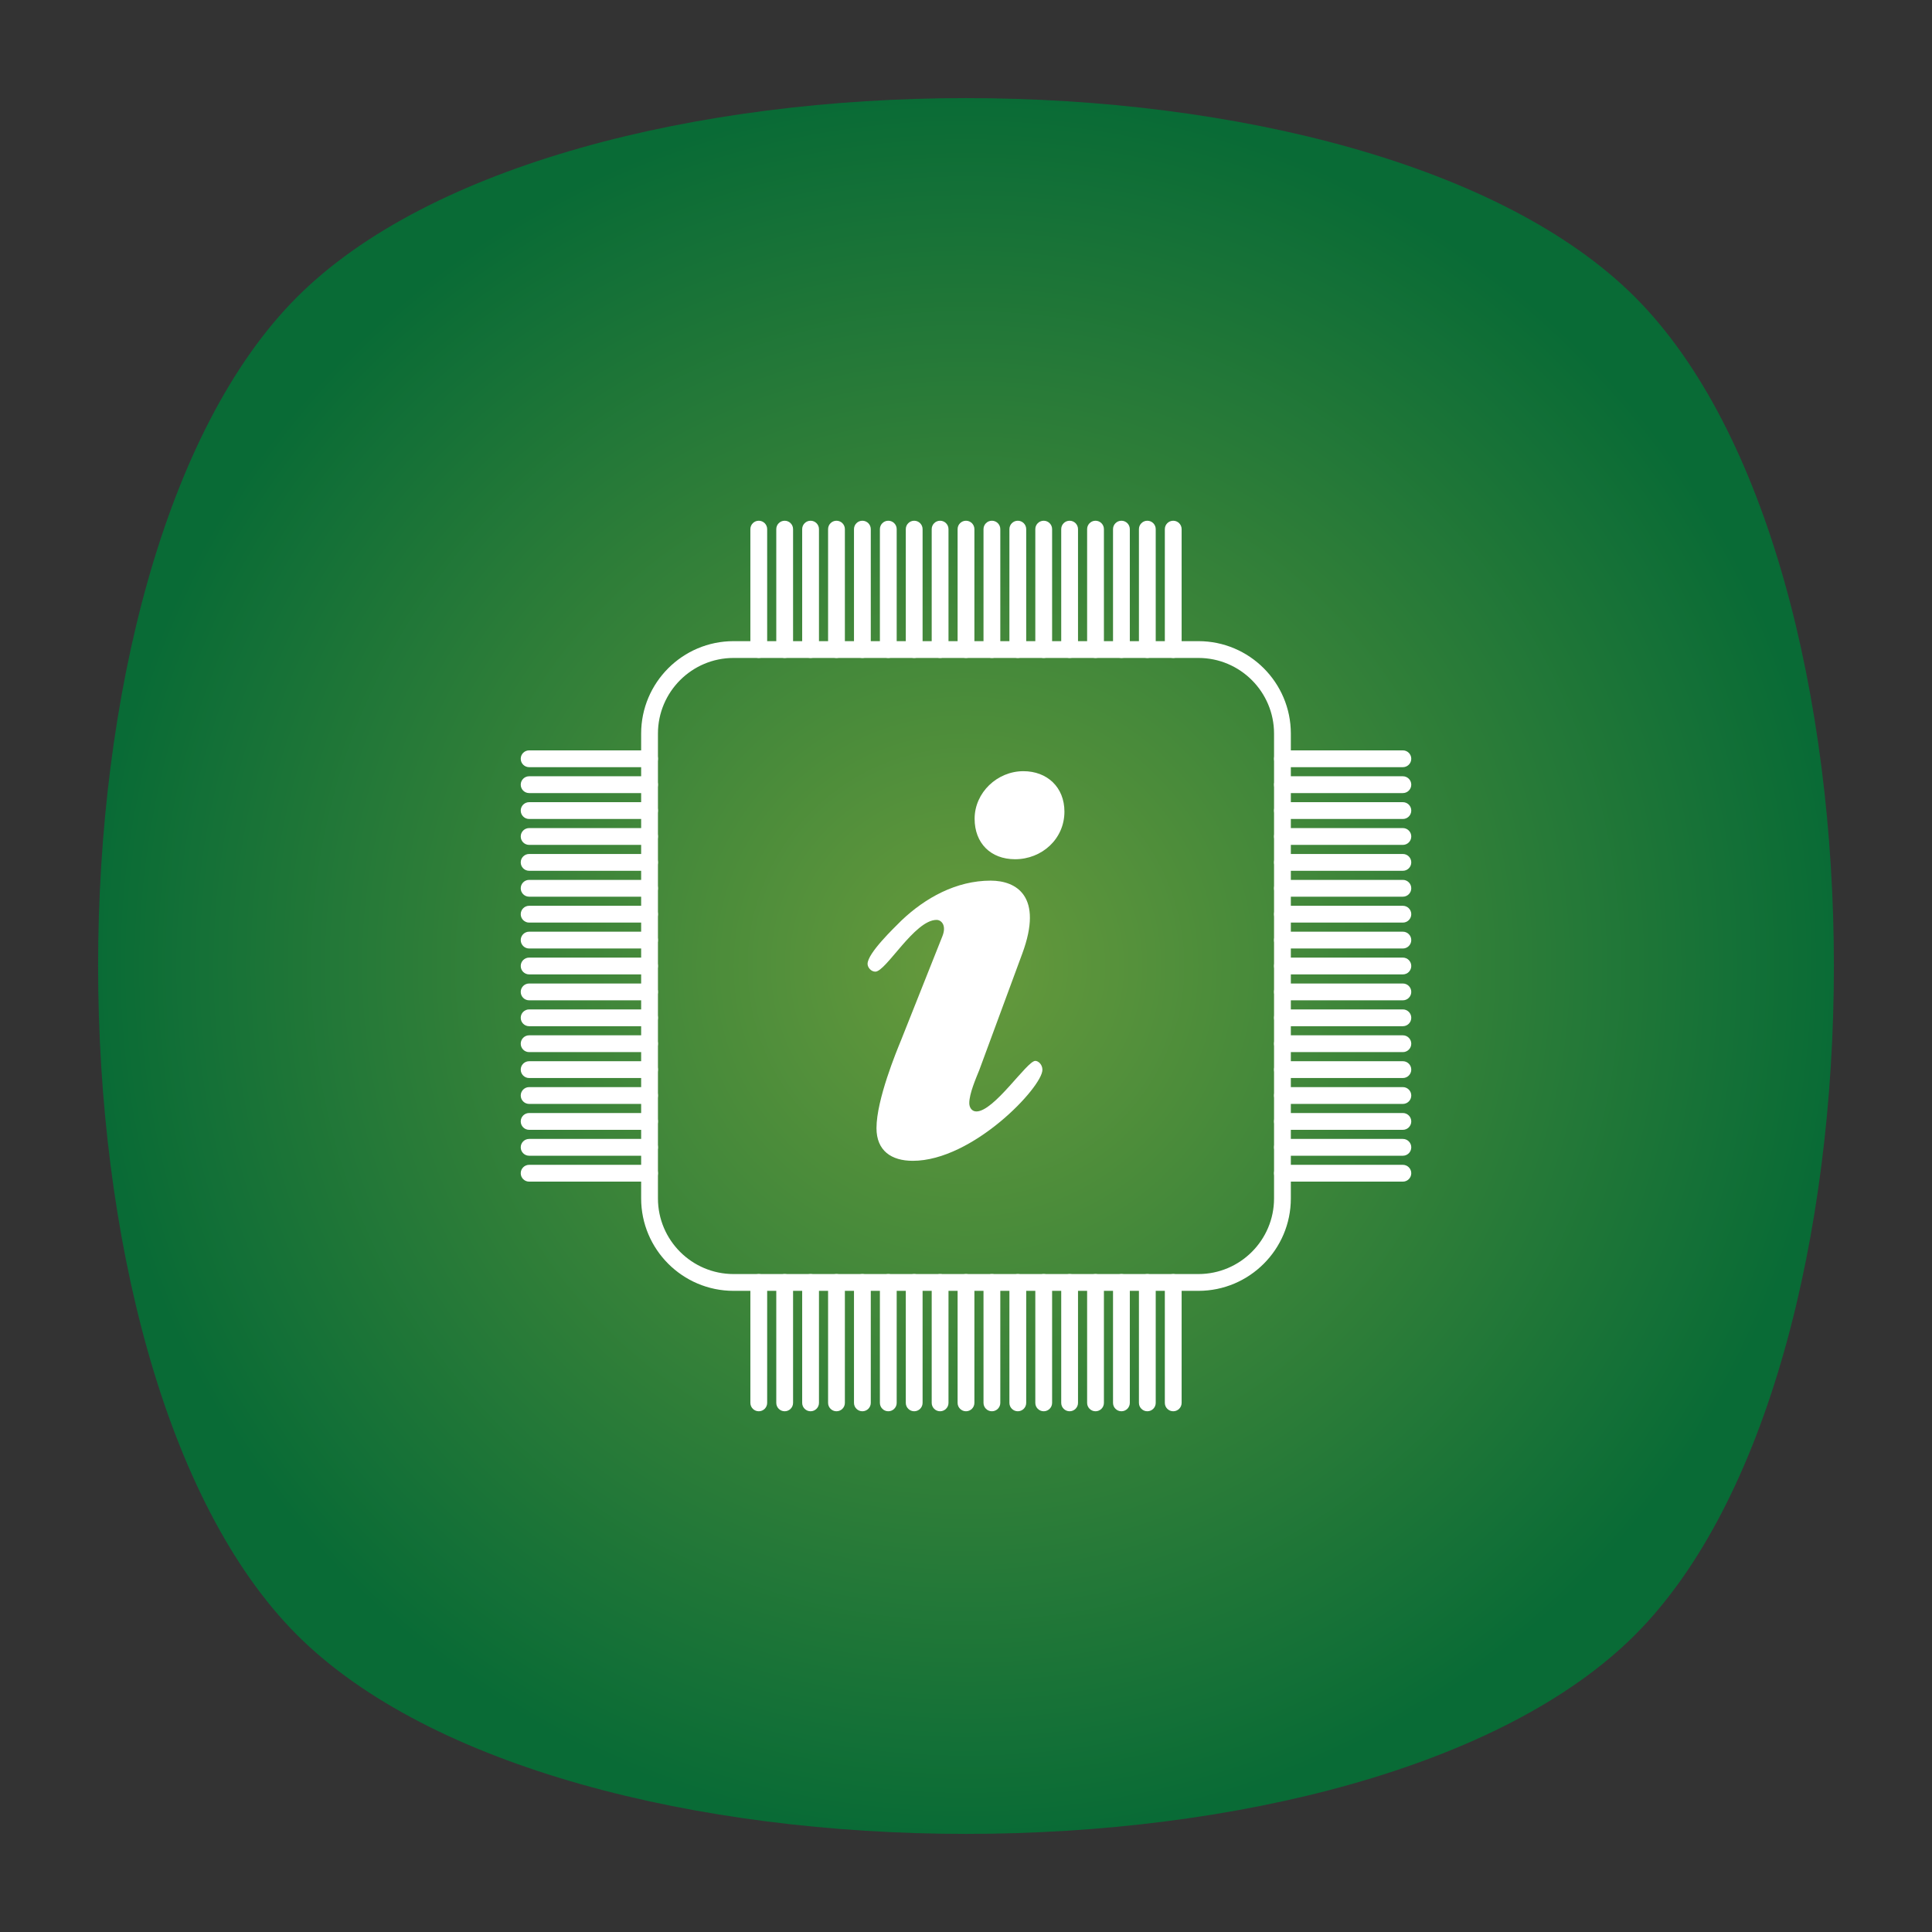 <?xml version="1.0" encoding="UTF-8" standalone="no"?>
<svg
   xmlns:dc="http://purl.org/dc/elements/1.1/"
   xmlns:cc="http://creativecommons.org/ns#"
   xmlns:rdf="http://www.w3.org/1999/02/22-rdf-syntax-ns#"
   xmlns:svg="http://www.w3.org/2000/svg"
   xmlns="http://www.w3.org/2000/svg"
   viewBox="0 0 640 640"
   height="640"
   width="640"
   xml:space="preserve"
   version="1.1"
   id="svg2"><rect x="0" y="0" width="640" height="640" fill="#333333" stroke="none"/><defs
     id="defs6"><clipPath
       id="clipPath16"
       clipPathUnits="userSpaceOnUse"><path
         id="path18"
         d="M 0,512 512,512 512,0 0,0 0,512 Z" /></clipPath><clipPath
       id="clipPath24"
       clipPathUnits="userSpaceOnUse"><path
         id="path26"
         d="m 18.325,493.744 475.4,0 0,-475.488 -475.4,0 0,475.488 z" /></clipPath><clipPath
       id="clipPath28"
       clipPathUnits="userSpaceOnUse"><path
         id="path30"
         d="M 448.99,63.029 C 389.293,3.332 122.807,3.332 63.11,63.029 3.413,122.726 3.413,389.312 63.01,449.009 c 59.597,59.696 326.283,59.596 385.98,0 59.697,-59.597 59.597,-326.283 0,-385.98" /></clipPath><radialGradient
       id="radialGradient36"
       spreadMethod="pad"
       gradientTransform="matrix(237.722,0,0,237.722,256.025,256)"
       gradientUnits="userSpaceOnUse"
       r="1"
       cy="0"
       cx="0"
       fy="0"
       fx="0"><stop
         id="stop38"
         offset="0"
         style="stop-opacity:1;stop-color:#ffffff" /><stop
         id="stop40"
         offset="0.859"
         style="stop-opacity:0.141;stop-color:#ffffff" /><stop
         id="stop42"
         offset="1"
         style="stop-opacity:0;stop-color:#ffffff" /></radialGradient><mask
       id="mask44"
       height="1"
       width="1"
       y="0"
       x="0"
       maskUnits="userSpaceOnUse"><g
         id="g46"><g
           id="g48"><g
             id="g50"><g
               id="g52"><path
                 id="path54"
                 style="fill:url(#radialGradient36);stroke:none"
                 d="m -32768,32767 65535,0 0,-65535 -65535,0 0,65535 z" /></g></g></g></g></mask><radialGradient
       id="radialGradient56"
       spreadMethod="pad"
       gradientTransform="matrix(237.722,0,0,237.722,256.025,256)"
       gradientUnits="userSpaceOnUse"
       r="1"
       cy="0"
       cx="0"
       fy="0"
       fx="0"><stop
         id="stop58"
         offset="0"
         style="stop-opacity:1;stop-color:#010101" /><stop
         id="stop60"
         offset="0.859"
         style="stop-opacity:1;stop-color:#010101" /><stop
         id="stop62"
         offset="1"
         style="stop-opacity:1;stop-color:#010101" /></radialGradient><clipPath
       id="clipPath86"
       clipPathUnits="userSpaceOnUse"><path
         id="path88"
         d="m 18.325,493.744 475.4,0 0,-475.488 -475.4,0 0,475.488 z" /></clipPath><clipPath
       id="clipPath90"
       clipPathUnits="userSpaceOnUse"><path
         id="path92"
         d="M 448.99,63.029 C 389.293,3.332 122.807,3.332 63.11,63.029 3.413,122.726 3.413,389.312 63.01,449.009 c 59.597,59.696 326.283,59.596 385.98,0 59.697,-59.597 59.597,-326.283 0,-385.98" /></clipPath><radialGradient
       id="radialGradient98"
       spreadMethod="pad"
       gradientTransform="matrix(188.255,188.361,-130.359,130.279,256.025,256.044)"
       gradientUnits="userSpaceOnUse"
       r="1"
       cy="0"
       cx="0"
       fy="0"
       fx="0"><stop
         id="stop100"
         offset="0"
         style="stop-opacity:1;stop-color:#ffffff" /><stop
         id="stop102"
         offset="0.859"
         style="stop-opacity:0.141;stop-color:#ffffff" /><stop
         id="stop104"
         offset="1"
         style="stop-opacity:0;stop-color:#ffffff" /></radialGradient><mask
       id="mask106"
       height="1"
       width="1"
       y="0"
       x="0"
       maskUnits="userSpaceOnUse"><g
         id="g108"><g
           id="g110"><g
             id="g112"><g
               id="g114"><path
                 id="path116"
                 style="fill:url(#radialGradient98);stroke:none"
                 d="m -32768,32767 65535,0 0,-65535 -65535,0 0,65535 z" /></g></g></g></g></mask><radialGradient
       id="radialGradient118"
       spreadMethod="pad"
       gradientTransform="matrix(188.255,188.361,-130.359,130.279,256.025,256.044)"
       gradientUnits="userSpaceOnUse"
       r="1"
       cy="0"
       cx="0"
       fy="0"
       fx="0"><stop
         id="stop120"
         offset="0"
         style="stop-opacity:1;stop-color:#010101" /><stop
         id="stop122"
         offset="0.859"
         style="stop-opacity:1;stop-color:#010101" /><stop
         id="stop124"
         offset="1"
         style="stop-opacity:1;stop-color:#010101" /></radialGradient><clipPath
       id="clipPath148"
       clipPathUnits="userSpaceOnUse"><path
         id="path150"
         d="m 18.275,493.694 475.387,0 0,-475.438 -475.387,0 0,475.438 z" /></clipPath><clipPath
       id="clipPath152"
       clipPathUnits="userSpaceOnUse"><path
         id="path154"
         d="m 63.01,63.029 c 59.697,-59.697 326.183,-59.697 385.88,0 59.697,59.697 59.697,326.183 0,385.88 -59.697,59.696 -326.183,59.696 -385.88,0.1 -59.697,-59.597 -59.597,-326.283 0,-385.98" /></clipPath><radialGradient
       id="radialGradient160"
       spreadMethod="pad"
       gradientTransform="matrix(-188.288,188.394,130.382,130.302,255.925,255.994)"
       gradientUnits="userSpaceOnUse"
       r="1"
       cy="0"
       cx="0"
       fy="0"
       fx="0"><stop
         id="stop162"
         offset="0"
         style="stop-opacity:1;stop-color:#ffffff" /><stop
         id="stop164"
         offset="0.859"
         style="stop-opacity:0.141;stop-color:#ffffff" /><stop
         id="stop166"
         offset="1"
         style="stop-opacity:0;stop-color:#ffffff" /></radialGradient><mask
       id="mask168"
       height="1"
       width="1"
       y="0"
       x="0"
       maskUnits="userSpaceOnUse"><g
         id="g170"><g
           id="g172"><g
             id="g174"><g
               id="g176"><path
                 id="path178"
                 style="fill:url(#radialGradient160);stroke:none"
                 d="m -32768,32767 65535,0 0,-65535 -65535,0 0,65535 z" /></g></g></g></g></mask><radialGradient
       id="radialGradient180"
       spreadMethod="pad"
       gradientTransform="matrix(-188.288,188.394,130.382,130.302,255.925,255.994)"
       gradientUnits="userSpaceOnUse"
       r="1"
       cy="0"
       cx="0"
       fy="0"
       fx="0"><stop
         id="stop182"
         offset="0"
         style="stop-opacity:1;stop-color:#010101" /><stop
         id="stop184"
         offset="0.859"
         style="stop-opacity:1;stop-color:#010101" /><stop
         id="stop186"
         offset="1"
         style="stop-opacity:1;stop-color:#010101" /></radialGradient><radialGradient
       id="radialGradient218"
       spreadMethod="pad"
       gradientTransform="matrix(230,0,0,-230,256,256)"
       gradientUnits="userSpaceOnUse"
       r="1"
       cy="0"
       cx="0"
       fy="0"
       fx="0"><stop
         id="stop220"
         offset="0"
         style="stop-opacity:1;stop-color:#679a3c" /><stop
         id="stop222"
         offset="1"
         style="stop-opacity:1;stop-color:#096b36" /></radialGradient><clipPath
       id="clipPath230"
       clipPathUnits="userSpaceOnUse"><path
         id="path232"
         d="M 0,512 512,512 512,0 0,0 0,512 Z" /></clipPath></defs><g
     transform="matrix(1.25,0,0,-1.25,0,640)"
     id="g10"><g
       id="g12"><g
         clip-path="url(#clipPath16)"
         id="g14"><g
           id="g20"><g
             id="g22" /><g
             id="g64"><g
               style="opacity:0.4"
               id="g66"
               clip-path="url(#clipPath24)"><g
                 id="g68"><g
                   id="g70"
                   clip-path="url(#clipPath28)"><g
                     id="g72"><g
                       id="g74" /><g
                       id="g76"
                       mask="url(#mask44)"><g
                         id="g78"><path
                           id="path80"
                           style="fill:url(#radialGradient56);stroke:none"
                           d="M 448.99,63.029 C 389.293,3.332 122.807,3.332 63.11,63.029 3.413,122.726 3.413,389.312 63.01,449.009 c 59.597,59.696 326.283,59.596 385.98,0 59.697,-59.597 59.597,-326.283 0,-385.98" /></g></g></g></g></g></g></g></g><g
           id="g82"><g
             id="g84" /><g
             id="g126"><g
               style="opacity:0.4"
               id="g128"
               clip-path="url(#clipPath86)"><g
                 id="g130"><g
                   id="g132"
                   clip-path="url(#clipPath90)"><g
                     id="g134"><g
                       id="g136" /><g
                       id="g138"
                       mask="url(#mask106)"><g
                         id="g140"><path
                           id="path142"
                           style="fill:url(#radialGradient118);stroke:none"
                           d="M 448.99,63.029 C 389.293,3.332 122.807,3.332 63.11,63.029 3.413,122.726 3.413,389.312 63.01,449.009 c 59.597,59.696 326.283,59.596 385.98,0 59.697,-59.597 59.597,-326.283 0,-385.98" /></g></g></g></g></g></g></g></g><g
           id="g144"><g
             id="g146" /><g
             id="g188"><g
               style="opacity:0.4"
               id="g190"
               clip-path="url(#clipPath148)"><g
                 id="g192"><g
                   id="g194"
                   clip-path="url(#clipPath152)"><g
                     id="g196"><g
                       id="g198" /><g
                       id="g200"
                       mask="url(#mask168)"><g
                         id="g202"><path
                           id="path204"
                           style="fill:url(#radialGradient180);stroke:none"
                           d="m 63.01,63.029 c 59.697,-59.697 326.183,-59.697 385.88,0 59.697,59.697 59.697,326.183 0,385.88 -59.697,59.696 -326.183,59.696 -385.88,0.1 -59.697,-59.597 -59.597,-326.283 0,-385.98" /></g></g></g></g></g></g></g></g></g></g><g
       id="g206"><g
         id="g208"><g
           id="g214"><g
             id="g216"><path
               id="path224"
               style="fill:url(#radialGradient218);stroke:none"
               d="M 78.721,433.279 C 8.427,362.985 8.427,149.015 78.721,78.721 l 0,0 c 70.294,-70.294 284.264,-70.294 354.558,0 l 0,0 c 70.294,70.294 70.294,284.264 0,354.558 l 0,0 C 398.132,468.426 327.066,486 256,486 l 0,0 C 184.934,486 113.868,468.426 78.721,433.279" /></g></g></g></g><g
       id="g226"><g
         clip-path="url(#clipPath230)"
         id="g228"><g
           transform="translate(194.402,337.635)"
           id="g234"><path
             id="path236"
             style="fill:#ffffff;fill-opacity:1;fill-rule:nonzero;stroke:none"
             d="m 0,0 c -11.049,0 -20.038,-8.989 -20.038,-20.038 l 0,-123.195 c 0,-11.048 8.989,-20.037 20.038,-20.037 l 123.195,0 c 11.048,0 20.038,8.989 20.038,20.037 l 0,123.195 C 143.233,-8.989 134.243,0 123.195,0 L 0,0 Z m 123.195,-167.723 -123.195,0 c -13.504,0 -24.491,10.986 -24.491,24.49 l 0,123.195 c 0,13.504 10.987,24.491 24.491,24.491 l 123.195,0 c 13.504,0 24.49,-10.987 24.49,-24.491 l 0,-123.195 c 0,-13.504 -10.986,-24.49 -24.49,-24.49" /></g><g
           transform="translate(172.138,308.692)"
           id="g238"><path
             id="path240"
             style="fill:#ffffff;fill-opacity:1;fill-rule:nonzero;stroke:none"
             d="m 0,0 -31.912,0 c -1.229,0 -2.226,0.997 -2.226,2.226 0,1.23 0.997,2.227 2.226,2.227 L 0,4.453 C 1.23,4.453 2.226,3.456 2.226,2.226 2.226,0.997 1.23,0 0,0" /></g><g
           transform="translate(172.138,301.827)"
           id="g242"><path
             id="path244"
             style="fill:#ffffff;fill-opacity:1;fill-rule:nonzero;stroke:none"
             d="m 0,0 -31.912,0 c -1.229,0 -2.226,0.997 -2.226,2.226 0,1.23 0.997,2.227 2.226,2.227 L 0,4.453 C 1.23,4.453 2.226,3.456 2.226,2.226 2.226,0.997 1.23,0 0,0" /></g><g
           transform="translate(172.138,294.962)"
           id="g246"><path
             id="path248"
             style="fill:#ffffff;fill-opacity:1;fill-rule:nonzero;stroke:none"
             d="m 0,0 -31.912,0 c -1.229,0 -2.226,0.997 -2.226,2.226 0,1.23 0.997,2.227 2.226,2.227 L 0,4.453 C 1.23,4.453 2.226,3.456 2.226,2.226 2.226,0.997 1.23,0 0,0" /></g><g
           transform="translate(172.138,288.098)"
           id="g250"><path
             id="path252"
             style="fill:#ffffff;fill-opacity:1;fill-rule:nonzero;stroke:none"
             d="m 0,0 -31.912,0 c -1.229,0 -2.226,0.997 -2.226,2.226 0,1.23 0.997,2.227 2.226,2.227 L 0,4.453 C 1.23,4.453 2.226,3.456 2.226,2.226 2.226,0.997 1.23,0 0,0" /></g><g
           transform="translate(172.138,281.233)"
           id="g254"><path
             id="path256"
             style="fill:#ffffff;fill-opacity:1;fill-rule:nonzero;stroke:none"
             d="m 0,0 -31.912,0 c -1.229,0 -2.226,0.997 -2.226,2.226 0,1.23 0.997,2.227 2.226,2.227 L 0,4.453 C 1.23,4.453 2.226,3.456 2.226,2.226 2.226,0.997 1.23,0 0,0" /></g><g
           transform="translate(172.138,274.368)"
           id="g258"><path
             id="path260"
             style="fill:#ffffff;fill-opacity:1;fill-rule:nonzero;stroke:none"
             d="m 0,0 -31.912,0 c -1.229,0 -2.226,0.997 -2.226,2.226 0,1.23 0.997,2.227 2.226,2.227 L 0,4.453 C 1.23,4.453 2.226,3.456 2.226,2.226 2.226,0.997 1.23,0 0,0" /></g><g
           transform="translate(172.138,267.503)"
           id="g262"><path
             id="path264"
             style="fill:#ffffff;fill-opacity:1;fill-rule:nonzero;stroke:none"
             d="m 0,0 -31.912,0 c -1.229,0 -2.226,0.997 -2.226,2.226 0,1.23 0.997,2.227 2.226,2.227 L 0,4.453 C 1.23,4.453 2.226,3.456 2.226,2.226 2.226,0.997 1.23,0 0,0" /></g><g
           transform="translate(172.138,260.638)"
           id="g266"><path
             id="path268"
             style="fill:#ffffff;fill-opacity:1;fill-rule:nonzero;stroke:none"
             d="m 0,0 -31.912,0 c -1.229,0 -2.226,0.997 -2.226,2.226 0,1.23 0.997,2.227 2.226,2.227 L 0,4.453 C 1.23,4.453 2.226,3.456 2.226,2.226 2.226,0.997 1.23,0 0,0" /></g><g
           transform="translate(172.138,253.774)"
           id="g270"><path
             id="path272"
             style="fill:#ffffff;fill-opacity:1;fill-rule:nonzero;stroke:none"
             d="m 0,0 -31.912,0 c -1.229,0 -2.226,0.997 -2.226,2.226 0,1.23 0.997,2.227 2.226,2.227 L 0,4.453 C 1.23,4.453 2.226,3.456 2.226,2.226 2.226,0.997 1.23,0 0,0" /></g><g
           transform="translate(172.138,246.908)"
           id="g274"><path
             id="path276"
             style="fill:#ffffff;fill-opacity:1;fill-rule:nonzero;stroke:none"
             d="m 0,0 -31.912,0 c -1.229,0 -2.226,0.997 -2.226,2.226 0,1.23 0.997,2.227 2.226,2.227 L 0,4.453 C 1.23,4.453 2.226,3.456 2.226,2.226 2.226,0.997 1.23,0 0,0" /></g><g
           transform="translate(172.138,240.044)"
           id="g278"><path
             id="path280"
             style="fill:#ffffff;fill-opacity:1;fill-rule:nonzero;stroke:none"
             d="m 0,0 -31.912,0 c -1.229,0 -2.226,0.997 -2.226,2.226 0,1.23 0.997,2.227 2.226,2.227 L 0,4.453 C 1.23,4.453 2.226,3.456 2.226,2.226 2.226,0.997 1.23,0 0,0" /></g><g
           transform="translate(172.138,233.179)"
           id="g282"><path
             id="path284"
             style="fill:#ffffff;fill-opacity:1;fill-rule:nonzero;stroke:none"
             d="m 0,0 -31.912,0 c -1.229,0 -2.226,0.997 -2.226,2.226 0,1.23 0.997,2.227 2.226,2.227 L 0,4.453 C 1.23,4.453 2.226,3.456 2.226,2.226 2.226,0.997 1.23,0 0,0" /></g><g
           transform="translate(172.138,226.314)"
           id="g286"><path
             id="path288"
             style="fill:#ffffff;fill-opacity:1;fill-rule:nonzero;stroke:none"
             d="m 0,0 -31.912,0 c -1.229,0 -2.226,0.997 -2.226,2.226 0,1.23 0.997,2.227 2.226,2.227 L 0,4.453 C 1.23,4.453 2.226,3.456 2.226,2.226 2.226,0.997 1.23,0 0,0" /></g><g
           transform="translate(172.138,219.45)"
           id="g290"><path
             id="path292"
             style="fill:#ffffff;fill-opacity:1;fill-rule:nonzero;stroke:none"
             d="m 0,0 -31.912,0 c -1.229,0 -2.226,0.997 -2.226,2.226 0,1.23 0.997,2.227 2.226,2.227 L 0,4.453 C 1.23,4.453 2.226,3.456 2.226,2.226 2.226,0.997 1.23,0 0,0" /></g><g
           transform="translate(172.138,212.585)"
           id="g294"><path
             id="path296"
             style="fill:#ffffff;fill-opacity:1;fill-rule:nonzero;stroke:none"
             d="m 0,0 -31.912,0 c -1.229,0 -2.226,0.997 -2.226,2.226 0,1.23 0.997,2.227 2.226,2.227 L 0,4.453 C 1.23,4.453 2.226,3.456 2.226,2.226 2.226,0.997 1.23,0 0,0" /></g><g
           transform="translate(172.138,205.72)"
           id="g298"><path
             id="path300"
             style="fill:#ffffff;fill-opacity:1;fill-rule:nonzero;stroke:none"
             d="m 0,0 -31.912,0 c -1.229,0 -2.226,0.997 -2.226,2.226 0,1.23 0.997,2.227 2.226,2.227 L 0,4.453 C 1.23,4.453 2.226,3.456 2.226,2.226 2.226,0.997 1.23,0 0,0" /></g><g
           transform="translate(172.138,198.856)"
           id="g302"><path
             id="path304"
             style="fill:#ffffff;fill-opacity:1;fill-rule:nonzero;stroke:none"
             d="m 0,0 -31.912,0 c -1.229,0 -2.226,0.997 -2.226,2.226 0,1.23 0.997,2.227 2.226,2.227 L 0,4.453 C 1.23,4.453 2.226,3.456 2.226,2.226 2.226,0.997 1.23,0 0,0" /></g><g
           transform="translate(371.774,308.692)"
           id="g306"><path
             id="path308"
             style="fill:#ffffff;fill-opacity:1;fill-rule:nonzero;stroke:none"
             d="m 0,0 -31.912,0 c -1.23,0 -2.227,0.997 -2.227,2.226 0,1.23 0.997,2.227 2.227,2.227 L 0,4.453 C 1.23,4.453 2.226,3.456 2.226,2.226 2.226,0.997 1.23,0 0,0" /></g><g
           transform="translate(371.774,301.827)"
           id="g310"><path
             id="path312"
             style="fill:#ffffff;fill-opacity:1;fill-rule:nonzero;stroke:none"
             d="m 0,0 -31.912,0 c -1.23,0 -2.227,0.997 -2.227,2.226 0,1.23 0.997,2.227 2.227,2.227 L 0,4.453 C 1.23,4.453 2.226,3.456 2.226,2.226 2.226,0.997 1.23,0 0,0" /></g><g
           transform="translate(371.774,294.962)"
           id="g314"><path
             id="path316"
             style="fill:#ffffff;fill-opacity:1;fill-rule:nonzero;stroke:none"
             d="m 0,0 -31.912,0 c -1.23,0 -2.227,0.997 -2.227,2.226 0,1.23 0.997,2.227 2.227,2.227 L 0,4.453 C 1.23,4.453 2.226,3.456 2.226,2.226 2.226,0.997 1.23,0 0,0" /></g><g
           transform="translate(371.774,288.098)"
           id="g318"><path
             id="path320"
             style="fill:#ffffff;fill-opacity:1;fill-rule:nonzero;stroke:none"
             d="m 0,0 -31.912,0 c -1.23,0 -2.227,0.997 -2.227,2.226 0,1.23 0.997,2.227 2.227,2.227 L 0,4.453 C 1.23,4.453 2.226,3.456 2.226,2.226 2.226,0.997 1.23,0 0,0" /></g><g
           transform="translate(371.774,281.233)"
           id="g322"><path
             id="path324"
             style="fill:#ffffff;fill-opacity:1;fill-rule:nonzero;stroke:none"
             d="m 0,0 -31.912,0 c -1.23,0 -2.227,0.997 -2.227,2.226 0,1.23 0.997,2.227 2.227,2.227 L 0,4.453 C 1.23,4.453 2.226,3.456 2.226,2.226 2.226,0.997 1.23,0 0,0" /></g><g
           transform="translate(371.774,274.368)"
           id="g326"><path
             id="path328"
             style="fill:#ffffff;fill-opacity:1;fill-rule:nonzero;stroke:none"
             d="m 0,0 -31.912,0 c -1.23,0 -2.227,0.997 -2.227,2.226 0,1.23 0.997,2.227 2.227,2.227 L 0,4.453 C 1.23,4.453 2.226,3.456 2.226,2.226 2.226,0.997 1.23,0 0,0" /></g><g
           transform="translate(371.774,267.503)"
           id="g330"><path
             id="path332"
             style="fill:#ffffff;fill-opacity:1;fill-rule:nonzero;stroke:none"
             d="m 0,0 -31.912,0 c -1.23,0 -2.227,0.997 -2.227,2.226 0,1.23 0.997,2.227 2.227,2.227 L 0,4.453 C 1.23,4.453 2.226,3.456 2.226,2.226 2.226,0.997 1.23,0 0,0" /></g><g
           transform="translate(371.774,260.638)"
           id="g334"><path
             id="path336"
             style="fill:#ffffff;fill-opacity:1;fill-rule:nonzero;stroke:none"
             d="m 0,0 -31.912,0 c -1.23,0 -2.227,0.997 -2.227,2.226 0,1.23 0.997,2.227 2.227,2.227 L 0,4.453 C 1.23,4.453 2.226,3.456 2.226,2.226 2.226,0.997 1.23,0 0,0" /></g><g
           transform="translate(371.774,253.774)"
           id="g338"><path
             id="path340"
             style="fill:#ffffff;fill-opacity:1;fill-rule:nonzero;stroke:none"
             d="m 0,0 -31.912,0 c -1.23,0 -2.227,0.997 -2.227,2.226 0,1.23 0.997,2.227 2.227,2.227 L 0,4.453 C 1.23,4.453 2.226,3.456 2.226,2.226 2.226,0.997 1.23,0 0,0" /></g><g
           transform="translate(371.774,246.908)"
           id="g342"><path
             id="path344"
             style="fill:#ffffff;fill-opacity:1;fill-rule:nonzero;stroke:none"
             d="m 0,0 -31.912,0 c -1.23,0 -2.227,0.997 -2.227,2.226 0,1.23 0.997,2.227 2.227,2.227 L 0,4.453 C 1.23,4.453 2.226,3.456 2.226,2.226 2.226,0.997 1.23,0 0,0" /></g><g
           transform="translate(371.774,240.044)"
           id="g346"><path
             id="path348"
             style="fill:#ffffff;fill-opacity:1;fill-rule:nonzero;stroke:none"
             d="m 0,0 -31.912,0 c -1.23,0 -2.227,0.997 -2.227,2.226 0,1.23 0.997,2.227 2.227,2.227 L 0,4.453 C 1.23,4.453 2.226,3.456 2.226,2.226 2.226,0.997 1.23,0 0,0" /></g><g
           transform="translate(371.774,233.179)"
           id="g350"><path
             id="path352"
             style="fill:#ffffff;fill-opacity:1;fill-rule:nonzero;stroke:none"
             d="m 0,0 -31.912,0 c -1.23,0 -2.227,0.997 -2.227,2.226 0,1.23 0.997,2.227 2.227,2.227 L 0,4.453 C 1.23,4.453 2.226,3.456 2.226,2.226 2.226,0.997 1.23,0 0,0" /></g><g
           transform="translate(371.774,226.314)"
           id="g354"><path
             id="path356"
             style="fill:#ffffff;fill-opacity:1;fill-rule:nonzero;stroke:none"
             d="m 0,0 -31.912,0 c -1.23,0 -2.227,0.997 -2.227,2.226 0,1.23 0.997,2.227 2.227,2.227 L 0,4.453 C 1.23,4.453 2.226,3.456 2.226,2.226 2.226,0.997 1.23,0 0,0" /></g><g
           transform="translate(371.774,219.45)"
           id="g358"><path
             id="path360"
             style="fill:#ffffff;fill-opacity:1;fill-rule:nonzero;stroke:none"
             d="m 0,0 -31.912,0 c -1.23,0 -2.227,0.997 -2.227,2.226 0,1.23 0.997,2.227 2.227,2.227 L 0,4.453 C 1.23,4.453 2.226,3.456 2.226,2.226 2.226,0.997 1.23,0 0,0" /></g><g
           transform="translate(371.774,212.585)"
           id="g362"><path
             id="path364"
             style="fill:#ffffff;fill-opacity:1;fill-rule:nonzero;stroke:none"
             d="m 0,0 -31.912,0 c -1.23,0 -2.227,0.997 -2.227,2.226 0,1.23 0.997,2.227 2.227,2.227 L 0,4.453 C 1.23,4.453 2.226,3.456 2.226,2.226 2.226,0.997 1.23,0 0,0" /></g><g
           transform="translate(371.774,205.72)"
           id="g366"><path
             id="path368"
             style="fill:#ffffff;fill-opacity:1;fill-rule:nonzero;stroke:none"
             d="m 0,0 -31.912,0 c -1.23,0 -2.227,0.997 -2.227,2.226 0,1.23 0.997,2.227 2.227,2.227 L 0,4.453 C 1.23,4.453 2.226,3.456 2.226,2.226 2.226,0.997 1.23,0 0,0" /></g><g
           transform="translate(371.774,198.856)"
           id="g370"><path
             id="path372"
             style="fill:#ffffff;fill-opacity:1;fill-rule:nonzero;stroke:none"
             d="m 0,0 -31.912,0 c -1.23,0 -2.227,0.997 -2.227,2.226 0,1.23 0.997,2.227 2.227,2.227 L 0,4.453 C 1.23,4.453 2.226,3.456 2.226,2.226 2.226,0.997 1.23,0 0,0" /></g><g
           transform="translate(201.082,138)"
           id="g374"><path
             id="path376"
             style="fill:#ffffff;fill-opacity:1;fill-rule:nonzero;stroke:none"
             d="m 0,0 c -1.23,0 -2.226,0.997 -2.226,2.226 l 0,31.913 c 0,1.229 0.996,2.226 2.226,2.226 1.23,0 2.226,-0.997 2.226,-2.226 l 0,-31.913 C 2.226,0.997 1.23,0 0,0" /></g><g
           transform="translate(207.947,138)"
           id="g378"><path
             id="path380"
             style="fill:#ffffff;fill-opacity:1;fill-rule:nonzero;stroke:none"
             d="m 0,0 c -1.23,0 -2.226,0.997 -2.226,2.226 l 0,31.913 c 0,1.229 0.996,2.226 2.226,2.226 1.23,0 2.226,-0.997 2.226,-2.226 l 0,-31.913 C 2.226,0.997 1.23,0 0,0" /></g><g
           transform="translate(214.811,138)"
           id="g382"><path
             id="path384"
             style="fill:#ffffff;fill-opacity:1;fill-rule:nonzero;stroke:none"
             d="m 0,0 c -1.23,0 -2.226,0.997 -2.226,2.226 l 0,31.913 c 0,1.229 0.996,2.226 2.226,2.226 1.23,0 2.226,-0.997 2.226,-2.226 l 0,-31.913 C 2.226,0.997 1.23,0 0,0" /></g><g
           transform="translate(221.676,138)"
           id="g386"><path
             id="path388"
             style="fill:#ffffff;fill-opacity:1;fill-rule:nonzero;stroke:none"
             d="m 0,0 c -1.23,0 -2.226,0.997 -2.226,2.226 l 0,31.913 c 0,1.229 0.996,2.226 2.226,2.226 1.23,0 2.226,-0.997 2.226,-2.226 l 0,-31.913 C 2.226,0.997 1.23,0 0,0" /></g><g
           transform="translate(228.541,138)"
           id="g390"><path
             id="path392"
             style="fill:#ffffff;fill-opacity:1;fill-rule:nonzero;stroke:none"
             d="m 0,0 c -1.23,0 -2.226,0.997 -2.226,2.226 l 0,31.913 c 0,1.229 0.996,2.226 2.226,2.226 1.23,0 2.226,-0.997 2.226,-2.226 l 0,-31.913 C 2.226,0.997 1.23,0 0,0" /></g><g
           transform="translate(235.406,138)"
           id="g394"><path
             id="path396"
             style="fill:#ffffff;fill-opacity:1;fill-rule:nonzero;stroke:none"
             d="m 0,0 c -1.23,0 -2.226,0.997 -2.226,2.226 l 0,31.913 c 0,1.229 0.996,2.226 2.226,2.226 1.23,0 2.226,-0.997 2.226,-2.226 l 0,-31.913 C 2.226,0.997 1.23,0 0,0" /></g><g
           transform="translate(242.27,138)"
           id="g398"><path
             id="path400"
             style="fill:#ffffff;fill-opacity:1;fill-rule:nonzero;stroke:none"
             d="m 0,0 c -1.23,0 -2.226,0.997 -2.226,2.226 l 0,31.913 c 0,1.229 0.996,2.226 2.226,2.226 1.23,0 2.226,-0.997 2.226,-2.226 l 0,-31.913 C 2.226,0.997 1.23,0 0,0" /></g><g
           transform="translate(249.135,138)"
           id="g402"><path
             id="path404"
             style="fill:#ffffff;fill-opacity:1;fill-rule:nonzero;stroke:none"
             d="m 0,0 c -1.23,0 -2.226,0.997 -2.226,2.226 l 0,31.913 c 0,1.229 0.996,2.226 2.226,2.226 1.23,0 2.226,-0.997 2.226,-2.226 l 0,-31.913 C 2.226,0.997 1.23,0 0,0" /></g><g
           transform="translate(256,138)"
           id="g406"><path
             id="path408"
             style="fill:#ffffff;fill-opacity:1;fill-rule:nonzero;stroke:none"
             d="m 0,0 c -1.23,0 -2.226,0.997 -2.226,2.226 l 0,31.913 c 0,1.229 0.996,2.226 2.226,2.226 1.23,0 2.226,-0.997 2.226,-2.226 l 0,-31.913 C 2.226,0.997 1.23,0 0,0" /></g><g
           transform="translate(262.865,138)"
           id="g410"><path
             id="path412"
             style="fill:#ffffff;fill-opacity:1;fill-rule:nonzero;stroke:none"
             d="m 0,0 c -1.23,0 -2.226,0.997 -2.226,2.226 l 0,31.913 c 0,1.229 0.996,2.226 2.226,2.226 1.23,0 2.226,-0.997 2.226,-2.226 l 0,-31.913 C 2.226,0.997 1.23,0 0,0" /></g><g
           transform="translate(269.729,138)"
           id="g414"><path
             id="path416"
             style="fill:#ffffff;fill-opacity:1;fill-rule:nonzero;stroke:none"
             d="m 0,0 c -1.23,0 -2.226,0.997 -2.226,2.226 l 0,31.913 c 0,1.229 0.996,2.226 2.226,2.226 1.23,0 2.226,-0.997 2.226,-2.226 l 0,-31.913 C 2.226,0.997 1.23,0 0,0" /></g><g
           transform="translate(276.594,138)"
           id="g418"><path
             id="path420"
             style="fill:#ffffff;fill-opacity:1;fill-rule:nonzero;stroke:none"
             d="m 0,0 c -1.23,0 -2.226,0.997 -2.226,2.226 l 0,31.913 c 0,1.229 0.996,2.226 2.226,2.226 1.23,0 2.226,-0.997 2.226,-2.226 l 0,-31.913 C 2.226,0.997 1.23,0 0,0" /></g><g
           transform="translate(283.459,138)"
           id="g422"><path
             id="path424"
             style="fill:#ffffff;fill-opacity:1;fill-rule:nonzero;stroke:none"
             d="m 0,0 c -1.23,0 -2.226,0.997 -2.226,2.226 l 0,31.913 c 0,1.229 0.996,2.226 2.226,2.226 1.23,0 2.226,-0.997 2.226,-2.226 l 0,-31.913 C 2.226,0.997 1.23,0 0,0" /></g><g
           transform="translate(290.324,138)"
           id="g426"><path
             id="path428"
             style="fill:#ffffff;fill-opacity:1;fill-rule:nonzero;stroke:none"
             d="m 0,0 c -1.23,0 -2.226,0.997 -2.226,2.226 l 0,31.913 c 0,1.229 0.996,2.226 2.226,2.226 1.23,0 2.226,-0.997 2.226,-2.226 l 0,-31.913 C 2.226,0.997 1.23,0 0,0" /></g><g
           transform="translate(297.189,138)"
           id="g430"><path
             id="path432"
             style="fill:#ffffff;fill-opacity:1;fill-rule:nonzero;stroke:none"
             d="m 0,0 c -1.23,0 -2.226,0.997 -2.226,2.226 l 0,31.913 c 0,1.229 0.996,2.226 2.226,2.226 1.23,0 2.226,-0.997 2.226,-2.226 l 0,-31.913 C 2.226,0.997 1.23,0 0,0" /></g><g
           transform="translate(304.054,138)"
           id="g434"><path
             id="path436"
             style="fill:#ffffff;fill-opacity:1;fill-rule:nonzero;stroke:none"
             d="m 0,0 c -1.23,0 -2.226,0.997 -2.226,2.226 l 0,31.913 c 0,1.229 0.996,2.226 2.226,2.226 1.23,0 2.226,-0.997 2.226,-2.226 l 0,-31.913 C 2.226,0.997 1.23,0 0,0" /></g><g
           transform="translate(310.918,138)"
           id="g438"><path
             id="path440"
             style="fill:#ffffff;fill-opacity:1;fill-rule:nonzero;stroke:none"
             d="m 0,0 c -1.23,0 -2.226,0.997 -2.226,2.226 l 0,31.913 c 0,1.229 0.996,2.226 2.226,2.226 1.23,0 2.226,-0.997 2.226,-2.226 l 0,-31.913 C 2.226,0.997 1.23,0 0,0" /></g><g
           transform="translate(201.082,337.635)"
           id="g442"><path
             id="path444"
             style="fill:#ffffff;fill-opacity:1;fill-rule:nonzero;stroke:none"
             d="m 0,0 c -1.23,0 -2.226,0.997 -2.226,2.226 l 0,31.912 c 0,1.23 0.996,2.227 2.226,2.227 1.23,0 2.226,-0.997 2.226,-2.227 l 0,-31.912 C 2.226,0.997 1.23,0 0,0" /></g><g
           transform="translate(207.947,337.635)"
           id="g446"><path
             id="path448"
             style="fill:#ffffff;fill-opacity:1;fill-rule:nonzero;stroke:none"
             d="m 0,0 c -1.23,0 -2.226,0.997 -2.226,2.226 l 0,31.912 c 0,1.23 0.996,2.227 2.226,2.227 1.23,0 2.226,-0.997 2.226,-2.227 l 0,-31.912 C 2.226,0.997 1.23,0 0,0" /></g><g
           transform="translate(214.811,337.635)"
           id="g450"><path
             id="path452"
             style="fill:#ffffff;fill-opacity:1;fill-rule:nonzero;stroke:none"
             d="m 0,0 c -1.23,0 -2.226,0.997 -2.226,2.226 l 0,31.912 c 0,1.23 0.996,2.227 2.226,2.227 1.23,0 2.226,-0.997 2.226,-2.227 l 0,-31.912 C 2.226,0.997 1.23,0 0,0" /></g><g
           transform="translate(221.676,337.635)"
           id="g454"><path
             id="path456"
             style="fill:#ffffff;fill-opacity:1;fill-rule:nonzero;stroke:none"
             d="m 0,0 c -1.23,0 -2.226,0.997 -2.226,2.226 l 0,31.912 c 0,1.23 0.996,2.227 2.226,2.227 1.23,0 2.226,-0.997 2.226,-2.227 l 0,-31.912 C 2.226,0.997 1.23,0 0,0" /></g><g
           transform="translate(228.541,337.635)"
           id="g458"><path
             id="path460"
             style="fill:#ffffff;fill-opacity:1;fill-rule:nonzero;stroke:none"
             d="m 0,0 c -1.23,0 -2.226,0.997 -2.226,2.226 l 0,31.912 c 0,1.23 0.996,2.227 2.226,2.227 1.23,0 2.226,-0.997 2.226,-2.227 l 0,-31.912 C 2.226,0.997 1.23,0 0,0" /></g><g
           transform="translate(235.406,337.635)"
           id="g462"><path
             id="path464"
             style="fill:#ffffff;fill-opacity:1;fill-rule:nonzero;stroke:none"
             d="m 0,0 c -1.23,0 -2.226,0.997 -2.226,2.226 l 0,31.912 c 0,1.23 0.996,2.227 2.226,2.227 1.23,0 2.226,-0.997 2.226,-2.227 l 0,-31.912 C 2.226,0.997 1.23,0 0,0" /></g><g
           transform="translate(242.27,337.635)"
           id="g466"><path
             id="path468"
             style="fill:#ffffff;fill-opacity:1;fill-rule:nonzero;stroke:none"
             d="m 0,0 c -1.23,0 -2.226,0.997 -2.226,2.226 l 0,31.912 c 0,1.23 0.996,2.227 2.226,2.227 1.23,0 2.226,-0.997 2.226,-2.227 l 0,-31.912 C 2.226,0.997 1.23,0 0,0" /></g><g
           transform="translate(249.135,337.635)"
           id="g470"><path
             id="path472"
             style="fill:#ffffff;fill-opacity:1;fill-rule:nonzero;stroke:none"
             d="m 0,0 c -1.23,0 -2.226,0.997 -2.226,2.226 l 0,31.912 c 0,1.23 0.996,2.227 2.226,2.227 1.23,0 2.226,-0.997 2.226,-2.227 l 0,-31.912 C 2.226,0.997 1.23,0 0,0" /></g><g
           transform="translate(256,337.635)"
           id="g474"><path
             id="path476"
             style="fill:#ffffff;fill-opacity:1;fill-rule:nonzero;stroke:none"
             d="m 0,0 c -1.23,0 -2.226,0.997 -2.226,2.226 l 0,31.912 c 0,1.23 0.996,2.227 2.226,2.227 1.23,0 2.226,-0.997 2.226,-2.227 l 0,-31.912 C 2.226,0.997 1.23,0 0,0" /></g><g
           transform="translate(262.865,337.635)"
           id="g478"><path
             id="path480"
             style="fill:#ffffff;fill-opacity:1;fill-rule:nonzero;stroke:none"
             d="m 0,0 c -1.23,0 -2.226,0.997 -2.226,2.226 l 0,31.912 c 0,1.23 0.996,2.227 2.226,2.227 1.23,0 2.226,-0.997 2.226,-2.227 l 0,-31.912 C 2.226,0.997 1.23,0 0,0" /></g><g
           transform="translate(269.729,337.635)"
           id="g482"><path
             id="path484"
             style="fill:#ffffff;fill-opacity:1;fill-rule:nonzero;stroke:none"
             d="m 0,0 c -1.23,0 -2.226,0.997 -2.226,2.226 l 0,31.912 c 0,1.23 0.996,2.227 2.226,2.227 1.23,0 2.226,-0.997 2.226,-2.227 l 0,-31.912 C 2.226,0.997 1.23,0 0,0" /></g><g
           transform="translate(276.594,337.635)"
           id="g486"><path
             id="path488"
             style="fill:#ffffff;fill-opacity:1;fill-rule:nonzero;stroke:none"
             d="m 0,0 c -1.23,0 -2.226,0.997 -2.226,2.226 l 0,31.912 c 0,1.23 0.996,2.227 2.226,2.227 1.23,0 2.226,-0.997 2.226,-2.227 l 0,-31.912 C 2.226,0.997 1.23,0 0,0" /></g><g
           transform="translate(283.459,337.635)"
           id="g490"><path
             id="path492"
             style="fill:#ffffff;fill-opacity:1;fill-rule:nonzero;stroke:none"
             d="m 0,0 c -1.23,0 -2.226,0.997 -2.226,2.226 l 0,31.912 c 0,1.23 0.996,2.227 2.226,2.227 1.23,0 2.226,-0.997 2.226,-2.227 l 0,-31.912 C 2.226,0.997 1.23,0 0,0" /></g><g
           transform="translate(290.324,337.635)"
           id="g494"><path
             id="path496"
             style="fill:#ffffff;fill-opacity:1;fill-rule:nonzero;stroke:none"
             d="m 0,0 c -1.23,0 -2.226,0.997 -2.226,2.226 l 0,31.912 c 0,1.23 0.996,2.227 2.226,2.227 1.23,0 2.226,-0.997 2.226,-2.227 l 0,-31.912 C 2.226,0.997 1.23,0 0,0" /></g><g
           transform="translate(297.189,337.635)"
           id="g498"><path
             id="path500"
             style="fill:#ffffff;fill-opacity:1;fill-rule:nonzero;stroke:none"
             d="m 0,0 c -1.23,0 -2.226,0.997 -2.226,2.226 l 0,31.912 c 0,1.23 0.996,2.227 2.226,2.227 1.23,0 2.226,-0.997 2.226,-2.227 l 0,-31.912 C 2.226,0.997 1.23,0 0,0" /></g><g
           transform="translate(304.054,337.635)"
           id="g502"><path
             id="path504"
             style="fill:#ffffff;fill-opacity:1;fill-rule:nonzero;stroke:none"
             d="m 0,0 c -1.23,0 -2.226,0.997 -2.226,2.226 l 0,31.912 c 0,1.23 0.996,2.227 2.226,2.227 1.23,0 2.226,-0.997 2.226,-2.227 l 0,-31.912 C 2.226,0.997 1.23,0 0,0" /></g><g
           transform="translate(310.918,337.635)"
           id="g506"><path
             id="path508"
             style="fill:#ffffff;fill-opacity:1;fill-rule:nonzero;stroke:none"
             d="m 0,0 c -1.23,0 -2.226,0.997 -2.226,2.226 l 0,31.912 c 0,1.23 0.996,2.227 2.226,2.227 1.23,0 2.226,-0.997 2.226,-2.227 l 0,-31.912 C 2.226,0.997 1.23,0 0,0" /></g><g
           transform="translate(258.284,295.02)"
           id="g510"><path
             id="path512"
             style="fill:#ffffff;fill-opacity:1;fill-rule:nonzero;stroke:none"
             d="m 0,0 c 0,6.936 5.989,12.608 12.924,12.608 6.307,0 10.877,-4.253 10.877,-10.719 0,-7.253 -5.989,-12.614 -13.08,-12.614 C 4.257,-10.725 0,-6.466 0,0 m -8.51,-31.056 c 1.106,2.833 -0.313,4.253 -1.576,4.253 -5.832,0 -13.399,-13.715 -16.231,-13.715 -1.106,0 -2.051,1.106 -2.051,2.052 0,2.838 6.933,9.456 8.984,11.508 6.303,5.99 14.5,10.561 23.64,10.561 6.778,0 14.031,-4.097 8.354,-19.392 L 1.262,-66.528 c -0.945,-2.364 -2.677,-6.309 -2.677,-8.83 0,-1.101 0.626,-2.207 1.888,-2.207 4.727,0 13.398,13.402 15.606,13.402 0.788,0 1.888,-0.945 1.888,-2.364 0,-4.571 -18.438,-24.121 -34.357,-24.121 -5.676,0 -9.616,2.678 -9.616,8.668 0,7.567 5.358,20.495 6.464,23.177 l 11.032,27.747 z" /></g></g></g></g></svg>